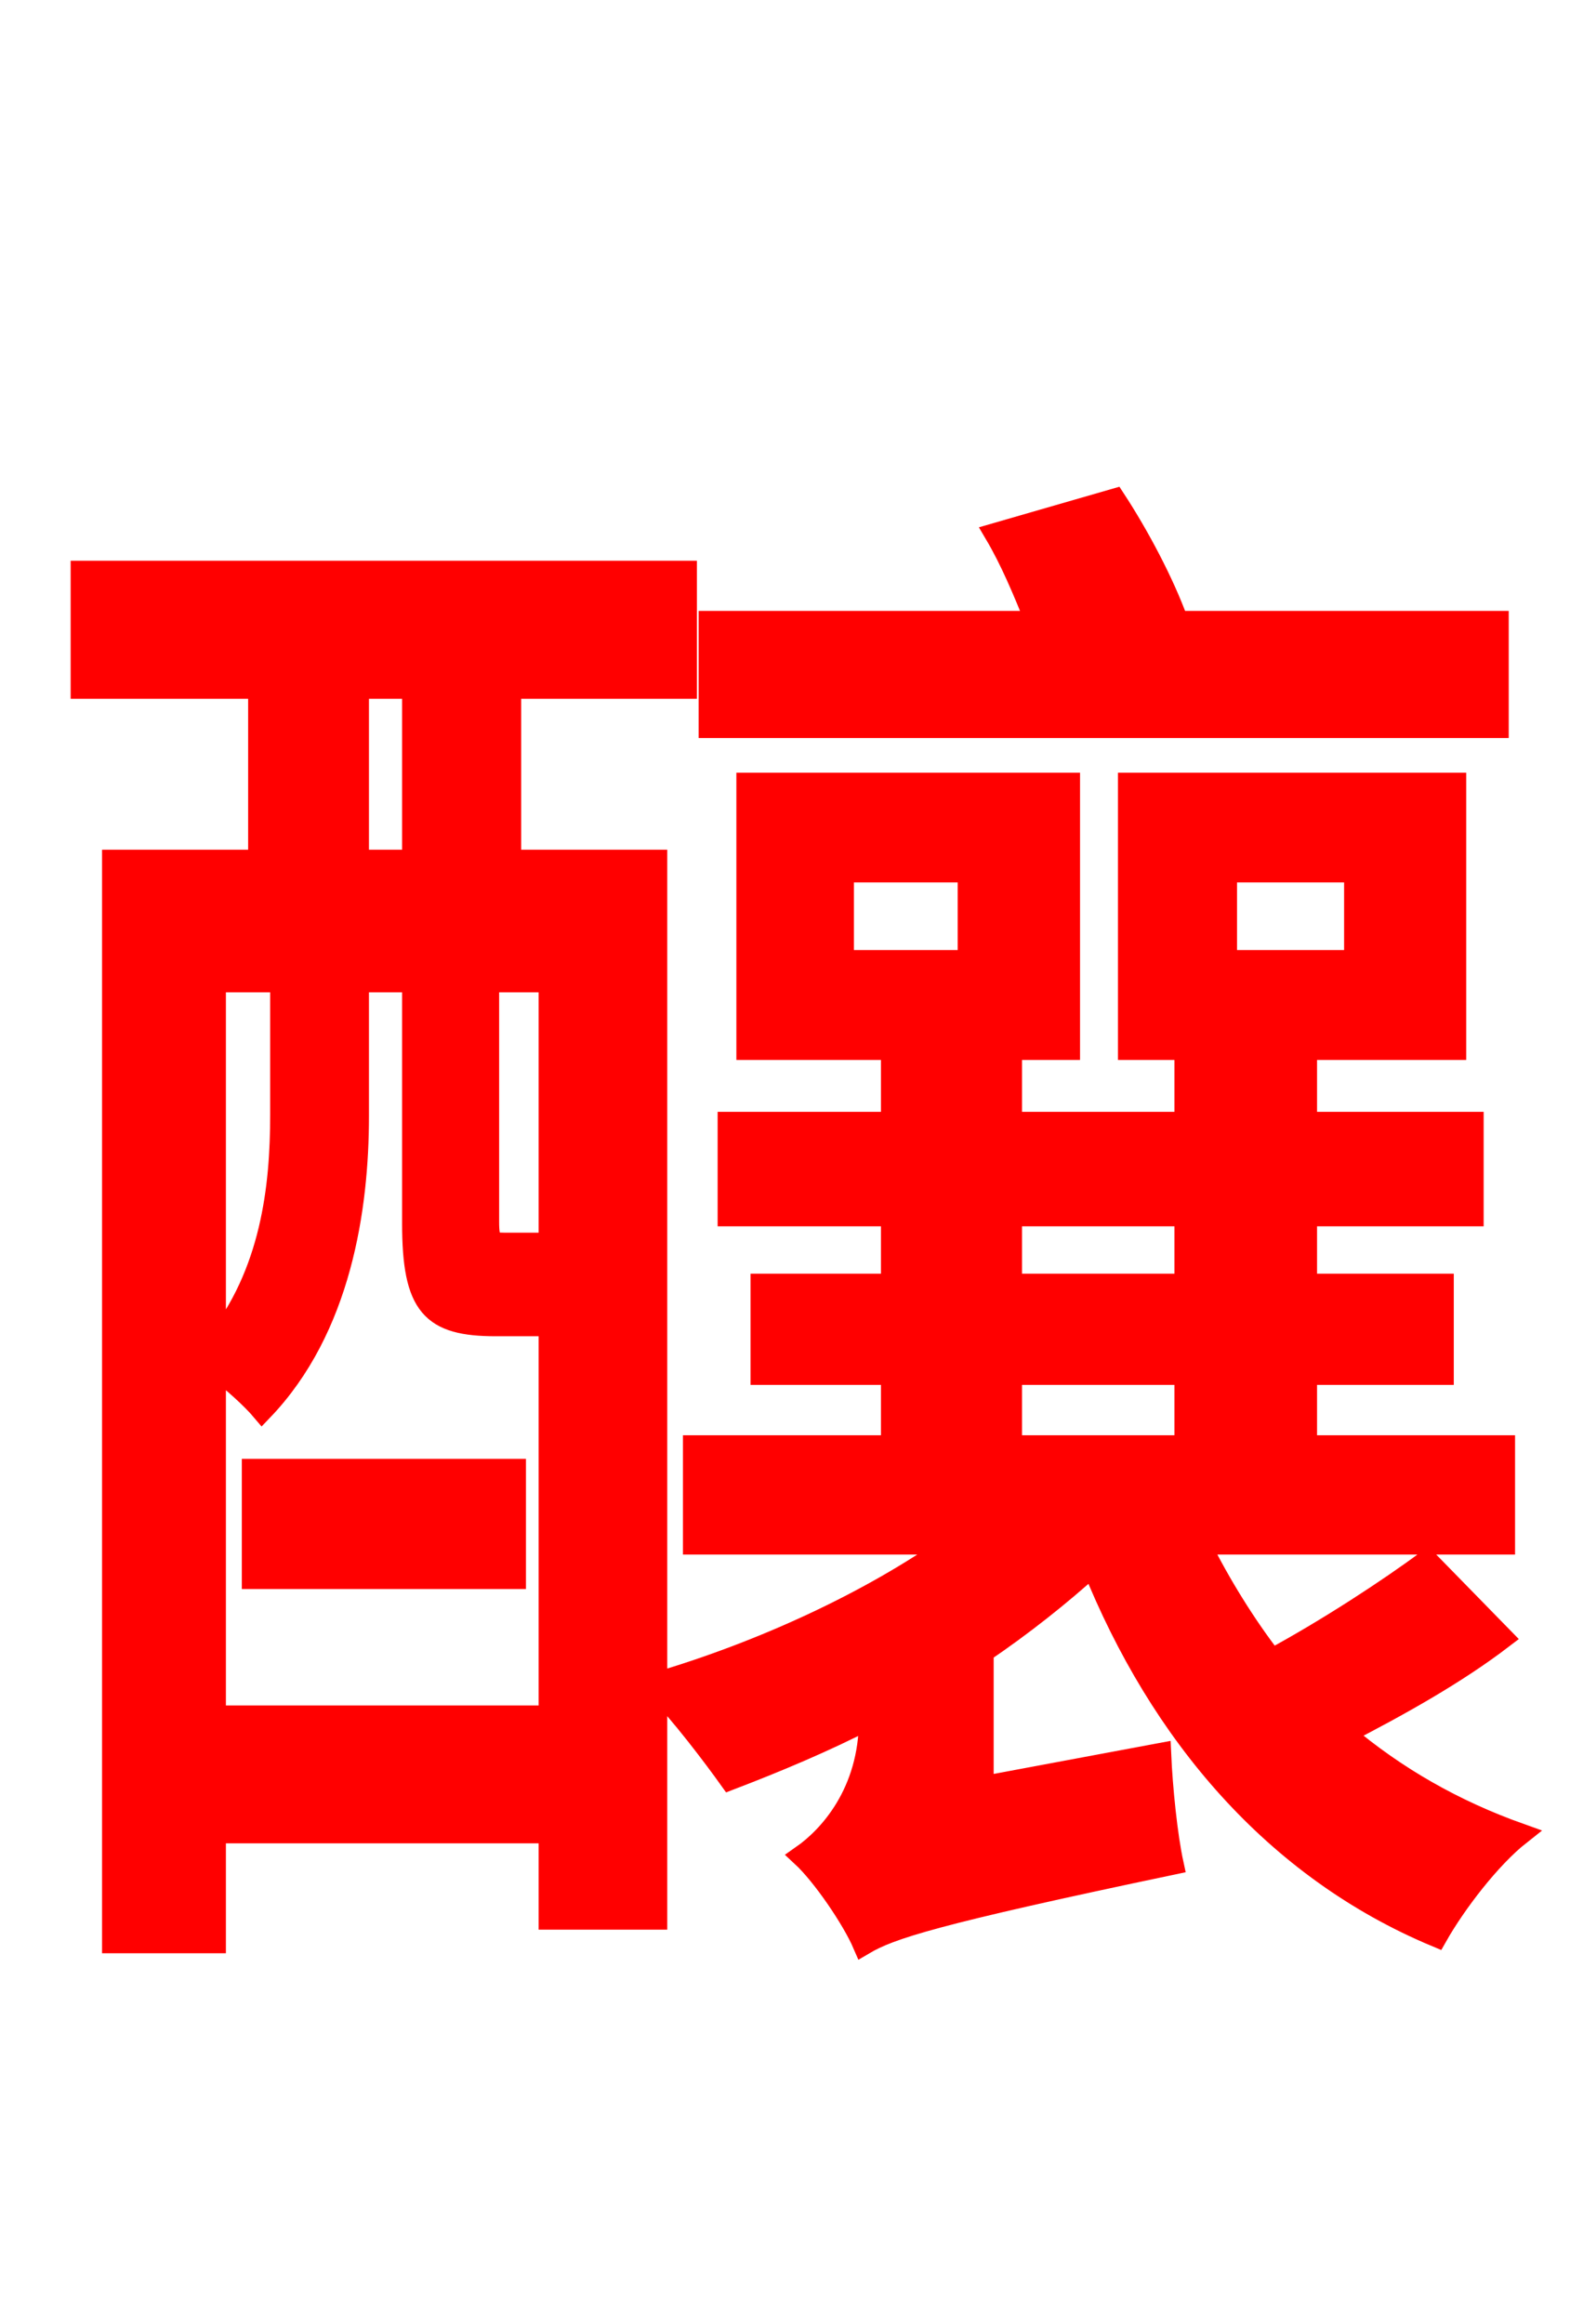 <svg xmlns="http://www.w3.org/2000/svg" xmlns:xlink="http://www.w3.org/1999/xlink" width="72" height="106.56"><path fill="red" stroke="red" d="M68.69 28.51L54.00 28.51C53.35 26.71 52.20 24.55 51.12 22.90L45.65 24.48C46.37 25.70 46.94 27.07 47.52 28.51L32.54 28.51L32.54 33.34L68.69 33.34ZM11.59 67.39L11.59 72.36L23.62 72.36L23.62 67.39ZM46.37 63.00L54.36 63.00L54.36 66.31L46.37 66.31ZM46.37 55.73L54.36 55.73L54.36 58.90L46.37 58.90ZM9.86 78.70L9.86 62.71C10.66 63.29 11.59 64.15 12.02 64.66C15.62 60.91 16.42 55.37 16.42 51.19L16.42 45.00L18.94 45.00L18.94 56.09C18.94 59.90 19.80 60.77 22.75 60.77L25.20 60.77L25.20 78.70ZM12.89 45.00L12.89 51.12C12.89 54.43 12.46 58.39 9.86 61.63L9.86 45.00ZM16.42 31.54L18.94 31.54L18.94 39.46L16.42 39.46ZM25.20 57.02L24.77 57.02L23.11 57.02C22.54 57.02 22.39 56.95 22.39 56.02L22.39 45.00L25.20 45.00ZM38.66 39.96L44.42 39.96L44.42 44.06L38.66 44.06ZM56.23 39.96L62.14 39.96L62.14 44.06L56.23 44.06ZM65.45 71.57C63.72 72.86 60.84 74.74 58.32 76.10C57.10 74.52 55.94 72.65 55.01 70.78L68.98 70.78L68.98 66.31L59.90 66.31L59.90 63.00L66.17 63.00L66.17 58.90L59.90 58.90L59.90 55.73L67.54 55.73L67.54 51.48L59.90 51.48L59.90 48.10L66.74 48.10L66.74 35.93L51.77 35.93L51.77 48.10L54.36 48.10L54.36 51.48L46.37 51.48L46.37 48.10L49.03 48.10L49.03 35.93L34.27 35.93L34.27 48.10L40.90 48.10L40.90 51.48L33.41 51.48L33.41 55.73L40.90 55.73L40.90 58.90L34.92 58.90L34.92 63.00L40.90 63.00L40.90 66.31L31.82 66.31L31.82 70.78L43.70 70.78C39.96 73.44 34.99 75.74 30.10 77.18L30.10 39.46L23.40 39.46L23.40 31.54L31.46 31.54L31.46 26.21L3.74 26.21L3.74 31.54L11.88 31.54L11.88 39.46L5.18 39.46L5.18 89.06L9.86 89.06L9.86 84.02L25.20 84.02L25.20 87.98L30.10 87.98L30.10 77.40C31.18 78.48 32.76 80.57 33.48 81.58C35.57 80.78 37.80 79.85 39.89 78.77L39.89 78.84C39.89 82.22 38.02 84.24 36.79 85.10C37.73 85.97 39.10 87.98 39.60 89.14C40.82 88.42 42.77 87.77 53.78 85.46C53.50 84.17 53.28 82.01 53.21 80.42L45.07 81.94L45.07 75.74C46.87 74.52 48.60 73.15 50.11 71.78C53.21 79.49 58.46 85.68 65.88 88.78C66.74 87.26 68.33 85.18 69.70 84.10C66.67 83.02 64.01 81.50 61.63 79.49C64.15 78.19 66.74 76.75 68.90 75.10Z"/></svg>
